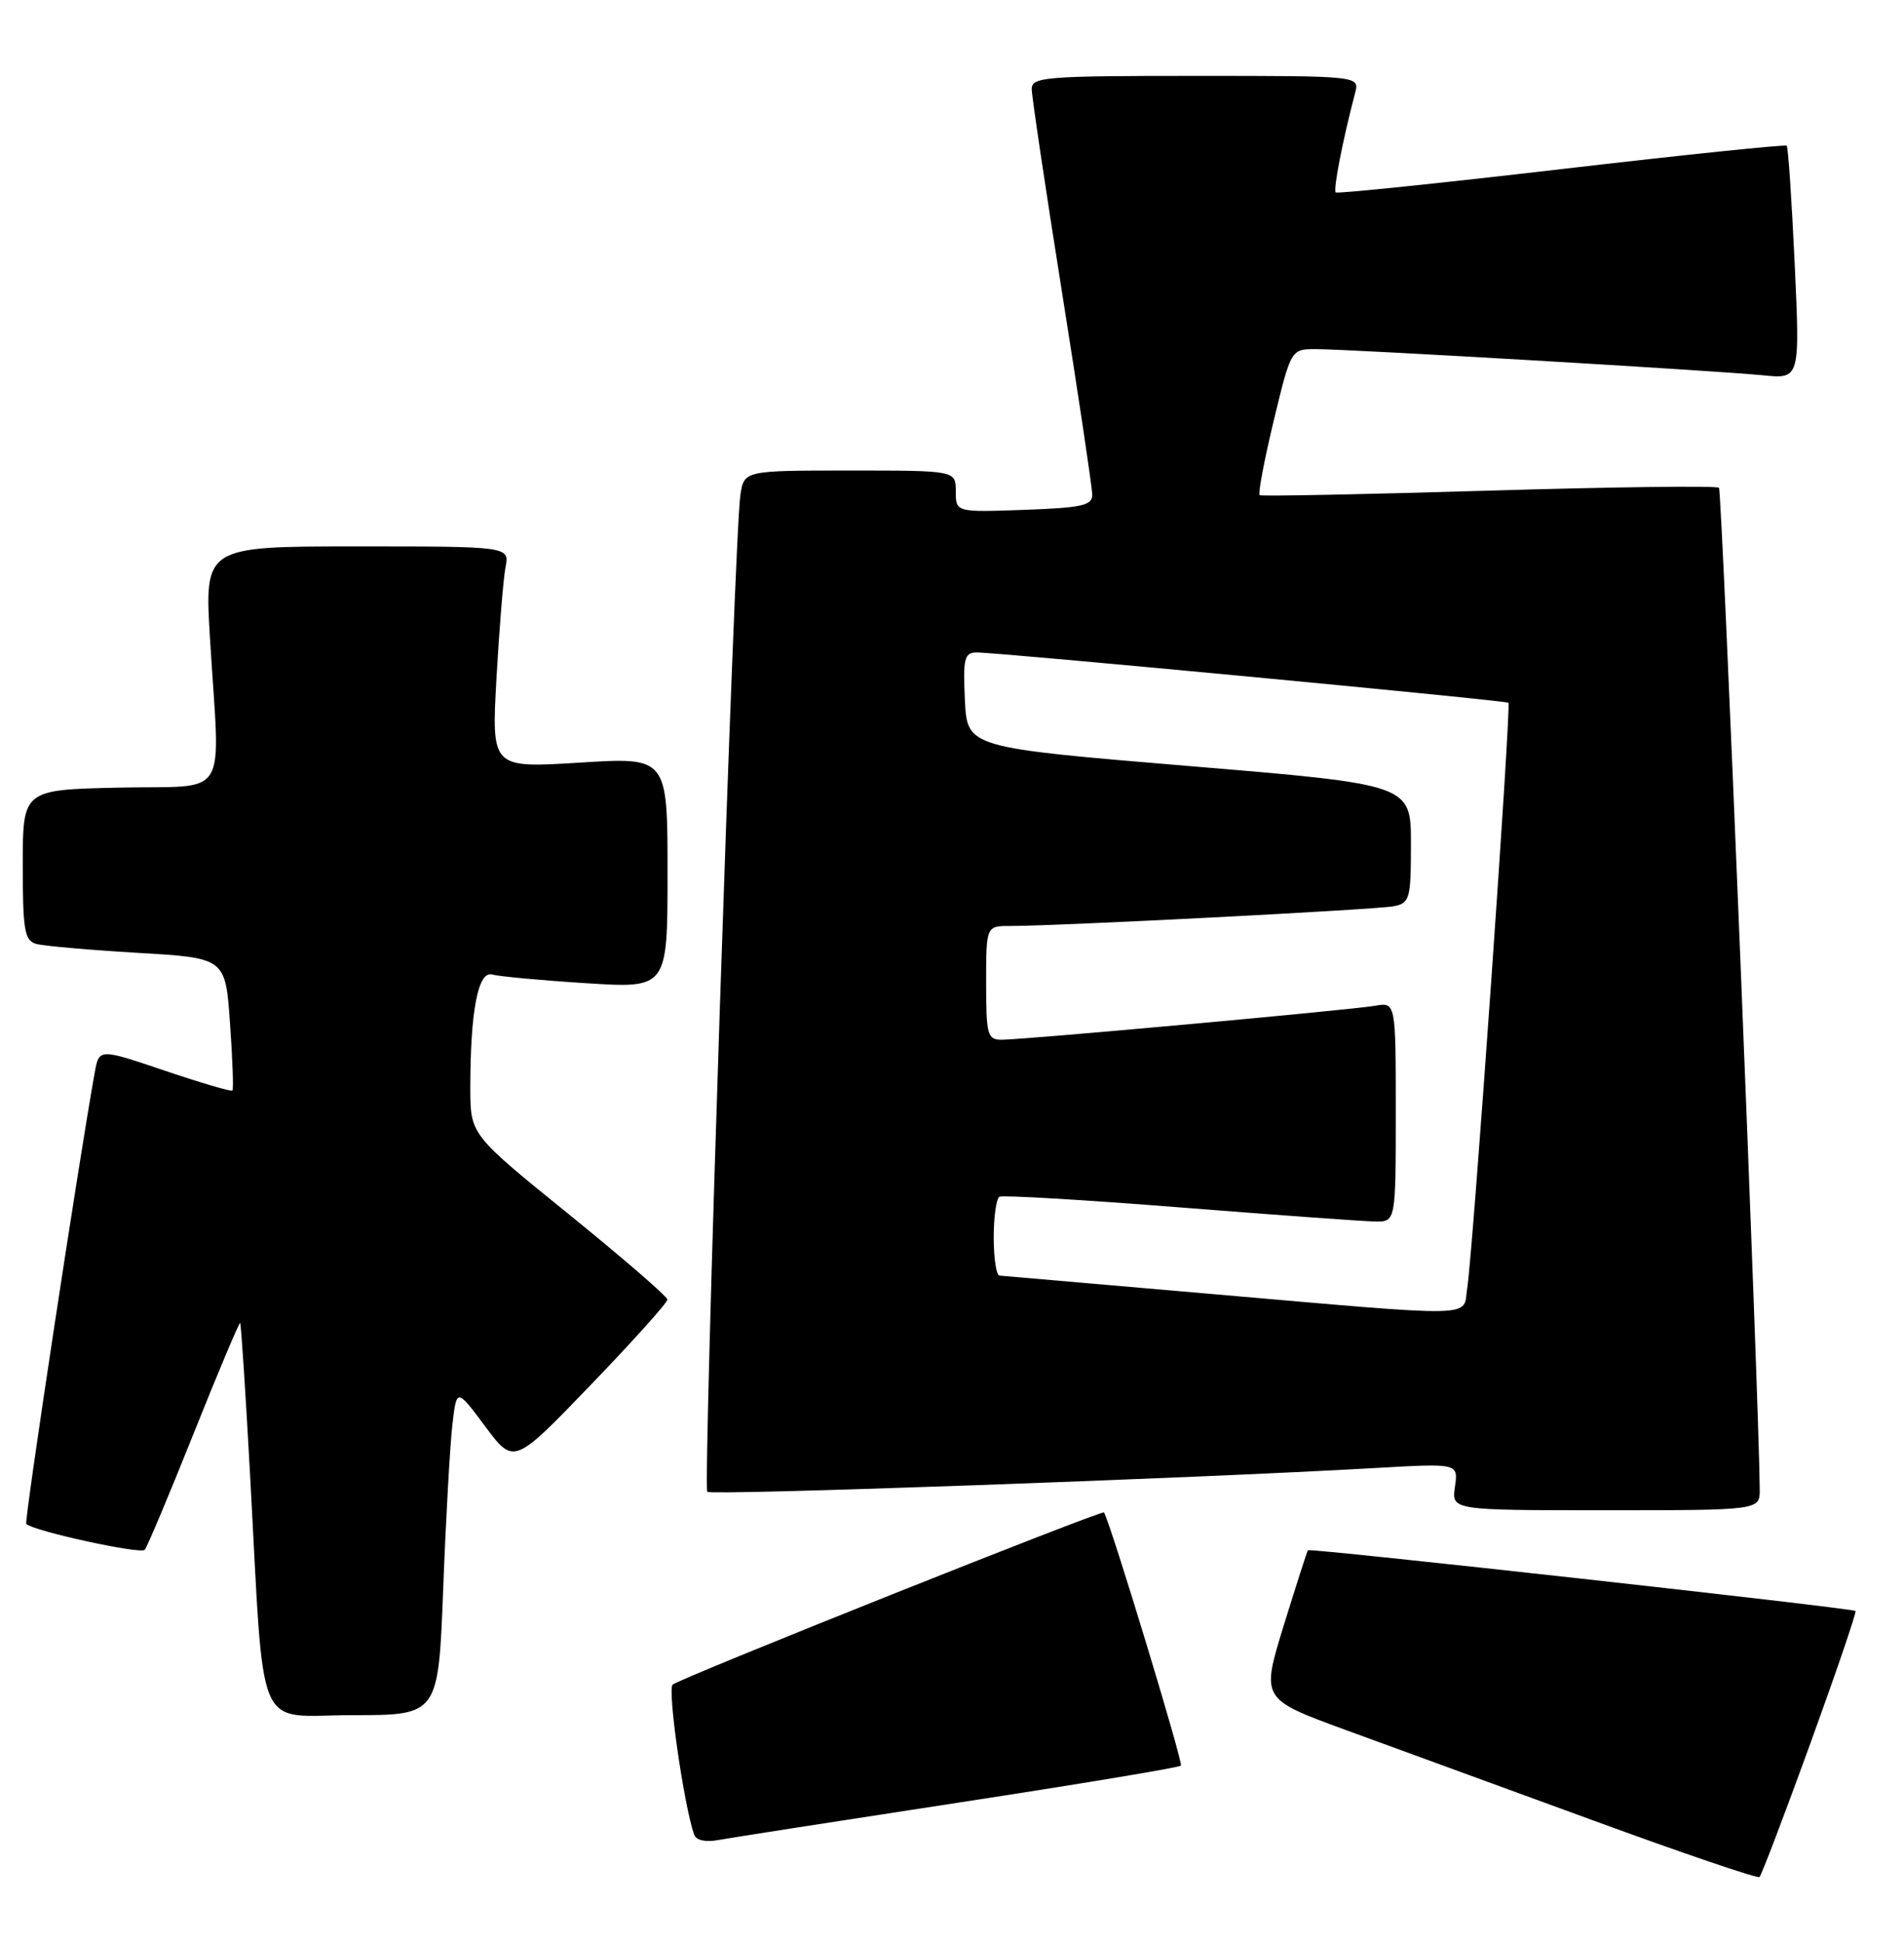 <?xml version="1.0" encoding="UTF-8" standalone="no"?>
<!DOCTYPE svg PUBLIC "-//W3C//DTD SVG 1.1//EN" "http://www.w3.org/Graphics/SVG/1.1/DTD/svg11.dtd" >
<svg xmlns="http://www.w3.org/2000/svg" xmlns:xlink="http://www.w3.org/1999/xlink" version="1.1" viewBox="0 0 251 256">
 <g >
 <path fill="currentColor"
d=" M 238.65 229.74 C 242.08 220.29 244.76 212.43 244.61 212.27 C 244.23 211.90 172.69 203.96 172.42 204.27 C 172.31 204.40 170.88 208.86 169.23 214.19 C 166.25 223.87 166.25 223.87 177.37 227.94 C 183.49 230.17 198.18 235.54 210.00 239.86 C 221.82 244.19 231.70 247.55 231.95 247.33 C 232.20 247.11 235.22 239.19 238.65 229.74 Z  M 126.37 237.52 C 142.24 235.09 155.44 232.90 155.68 232.65 C 156.01 232.32 146.39 200.67 145.54 199.29 C 145.31 198.92 89.52 221.17 88.67 221.98 C 87.97 222.64 90.14 237.80 91.50 241.73 C 91.76 242.49 93.00 242.77 94.71 242.45 C 96.25 242.17 110.49 239.95 126.37 237.52 Z  M 58.43 209.25 C 58.78 200.04 59.33 190.34 59.64 187.70 C 60.20 182.91 60.20 182.91 63.97 187.96 C 67.74 193.01 67.74 193.01 77.87 182.49 C 83.44 176.71 87.99 171.64 87.98 171.24 C 87.97 170.83 82.12 165.78 74.99 160.00 C 62.01 149.50 62.01 149.50 62.00 143.39 C 62.00 133.20 63.02 127.88 64.89 128.41 C 65.78 128.66 71.34 129.18 77.25 129.55 C 88.00 130.24 88.00 130.24 88.00 115.00 C 88.00 99.76 88.00 99.76 76.39 100.49 C 64.79 101.21 64.79 101.21 65.45 89.36 C 65.82 82.83 66.35 76.26 66.64 74.75 C 67.16 72.00 67.16 72.00 47.05 72.00 C 26.94 72.00 26.94 72.00 27.69 84.25 C 29.01 105.83 30.46 103.46 15.75 103.78 C 3.00 104.06 3.00 104.06 3.00 113.96 C 3.00 122.54 3.23 123.93 4.75 124.37 C 5.71 124.64 11.72 125.17 18.11 125.55 C 29.72 126.22 29.72 126.22 30.32 134.81 C 30.66 139.54 30.80 143.53 30.64 143.70 C 30.48 143.86 26.46 142.68 21.70 141.07 C 13.06 138.15 13.06 138.15 12.49 141.32 C 10.39 152.94 3.17 200.50 3.46 200.80 C 4.41 201.74 18.55 204.83 19.08 204.21 C 19.41 203.82 22.33 196.89 25.56 188.80 C 28.79 180.72 31.54 174.20 31.66 174.32 C 31.78 174.45 32.36 183.31 32.95 194.02 C 34.90 229.46 33.44 226.00 46.47 226.00 C 57.79 226.00 57.79 226.00 58.43 209.25 Z  M 231.98 196.25 C 231.90 184.66 227.01 64.68 226.61 64.27 C 226.32 63.99 212.68 64.16 196.29 64.65 C 179.91 65.14 166.30 65.41 166.06 65.25 C 165.82 65.08 166.65 60.69 167.90 55.48 C 170.19 46.00 170.19 46.00 173.48 46.00 C 177.89 46.00 226.20 48.83 232.40 49.45 C 237.29 49.94 237.29 49.94 236.59 34.74 C 236.20 26.38 235.73 19.39 235.54 19.20 C 235.35 19.02 221.99 20.40 205.85 22.28 C 189.71 24.16 176.32 25.54 176.09 25.36 C 175.72 25.05 177.03 18.35 178.64 12.25 C 179.23 10.00 179.23 10.00 157.62 10.00 C 137.69 10.00 136.00 10.14 136.01 11.75 C 136.02 12.71 137.81 24.75 140.00 38.50 C 142.19 52.25 143.98 64.26 143.99 65.18 C 144.00 66.60 142.64 66.91 135.00 67.18 C 126.00 67.50 126.00 67.50 126.00 64.75 C 126.00 62.00 126.00 62.00 112.05 62.00 C 98.09 62.00 98.09 62.00 97.60 65.25 C 96.81 70.40 92.65 195.98 93.24 196.57 C 93.74 197.07 157.28 194.81 181.38 193.43 C 192.25 192.81 192.25 192.81 191.80 195.91 C 191.35 199.00 191.35 199.00 211.67 199.00 C 232.00 199.00 232.00 199.00 231.98 196.25 Z  M 159.00 170.44 C 144.43 169.18 132.16 168.12 131.75 168.08 C 131.34 168.03 131.00 165.78 131.00 163.06 C 131.00 160.34 131.34 157.93 131.75 157.69 C 132.16 157.46 142.85 158.09 155.50 159.09 C 168.15 160.09 179.74 160.93 181.25 160.95 C 184.00 161.00 184.00 161.00 184.00 146.53 C 184.00 132.05 184.00 132.05 181.25 132.53 C 177.98 133.09 134.99 137.00 132.04 137.00 C 130.17 137.00 130.00 136.38 130.00 129.50 C 130.00 122.00 130.00 122.00 133.25 122.01 C 139.44 122.02 181.51 119.86 183.75 119.41 C 185.85 118.99 186.00 118.45 186.00 111.17 C 186.00 103.37 186.00 103.37 156.75 100.94 C 127.50 98.50 127.50 98.50 127.20 92.25 C 126.94 86.80 127.13 86.00 128.70 85.97 C 131.28 85.93 198.43 92.28 198.85 92.60 C 199.25 92.91 194.19 164.81 193.42 169.75 C 192.81 173.66 195.59 173.61 159.00 170.44 Z "/>
</g>
</svg>